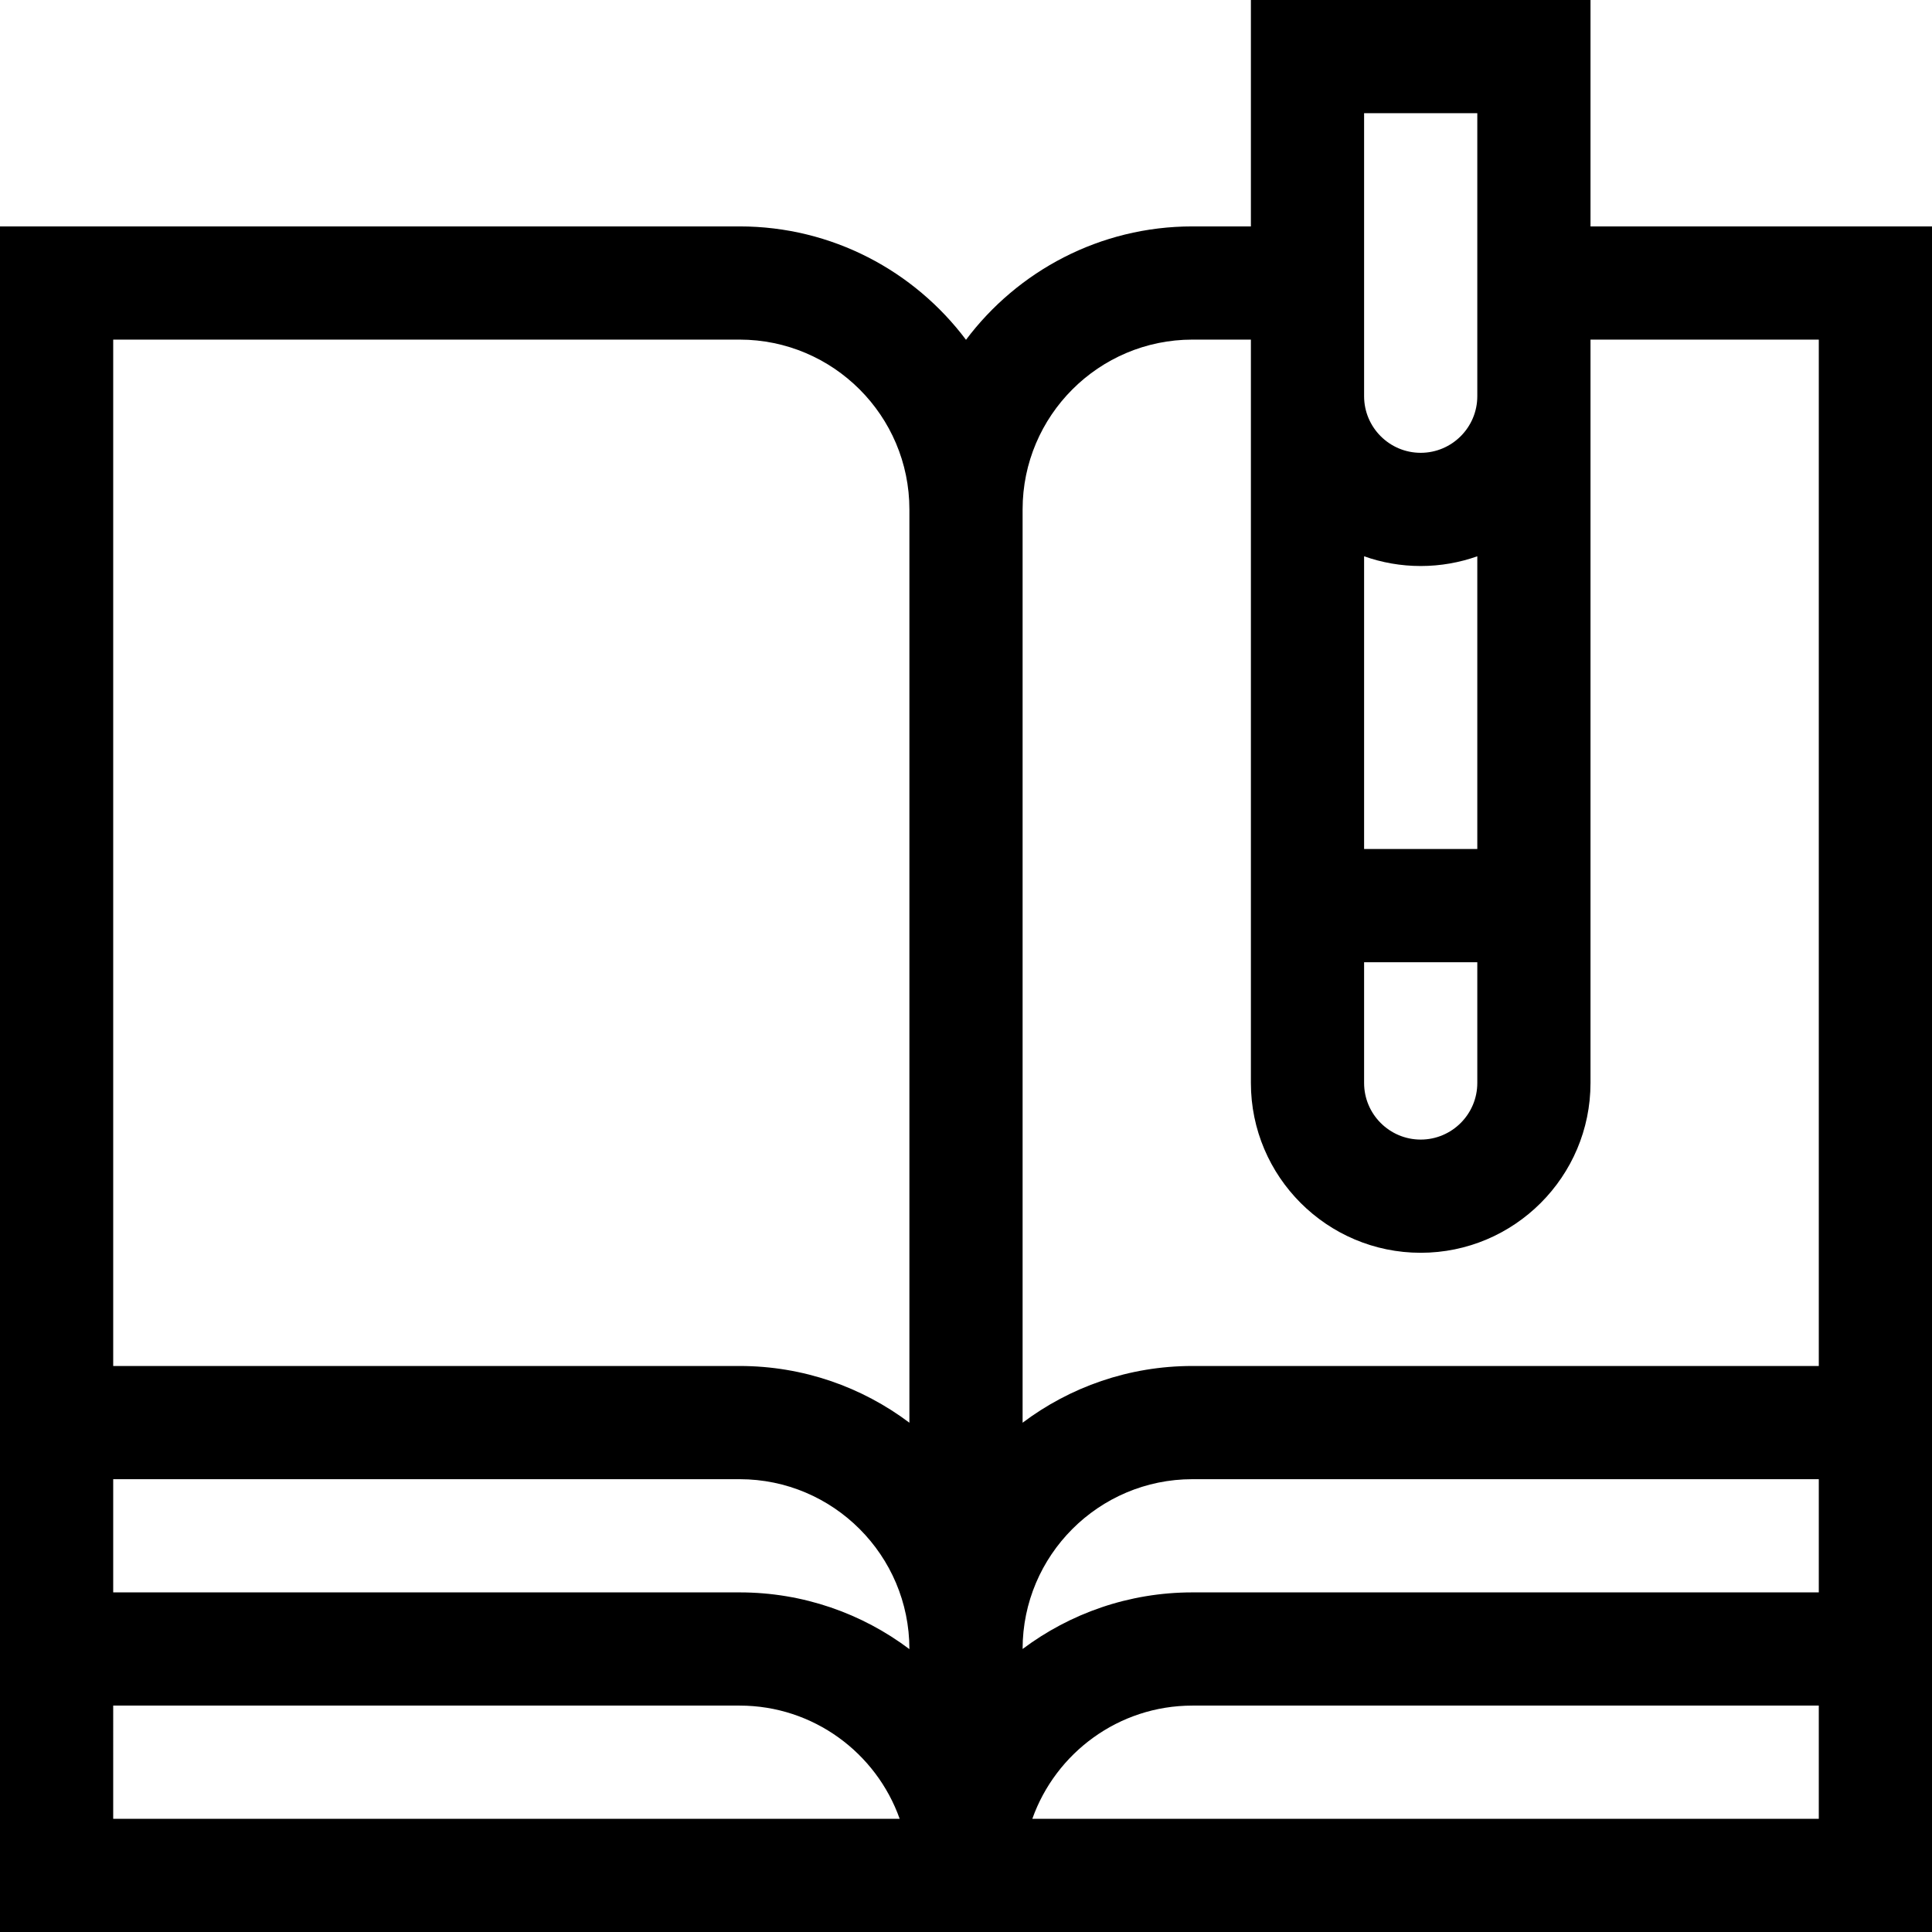 <svg height="512pt" viewBox="0 0 512 512" width="512pt" xmlns="http://www.w3.org/2000/svg"><path d="m421.5 60v-60h-90v60h-15.5c-24.508 0-46.305 11.816-60 30.051-13.695-18.234-35.492-30.051-60-30.051h-196v452h512v-452zm-60 195h30v32c0 8.27-6.73 15-15 15s-15-6.73-15-15zm30-30h-30v-77.578c4.695 1.664 9.742 2.578 15 2.578s10.305-.914 15-2.578zm-30-195h30v75c0 8.27-6.73 15-15 15s-15-6.73-15-15zm-45.5 60h15.5v197c0 24.812 20.188 45 45 45s45-20.188 45-45v-197h60.5v272h-166c-16.871 0-32.457 5.598-45 15.035v-242.035c0-24.812 20.188-45 45-45zm-75 347.035c-12.543-9.438-28.129-15.035-45-15.035h-166v-30h166c24.812 0 45 20.188 45 45.035zm30-.035c0-24.812 20.188-45 45-45h166v30h-166c-16.871 0-32.457 5.598-45 15zm-75-347c24.812 0 45 20.188 45 45v242.035c-12.543-9.438-28.129-15.035-45-15.035h-166v-272zm-166 362h166c19.555 0 36.227 12.539 42.422 30h-208.422zm243.578 30c6.195-17.461 22.867-30 42.422-30h166v30zm0 0"/></svg>